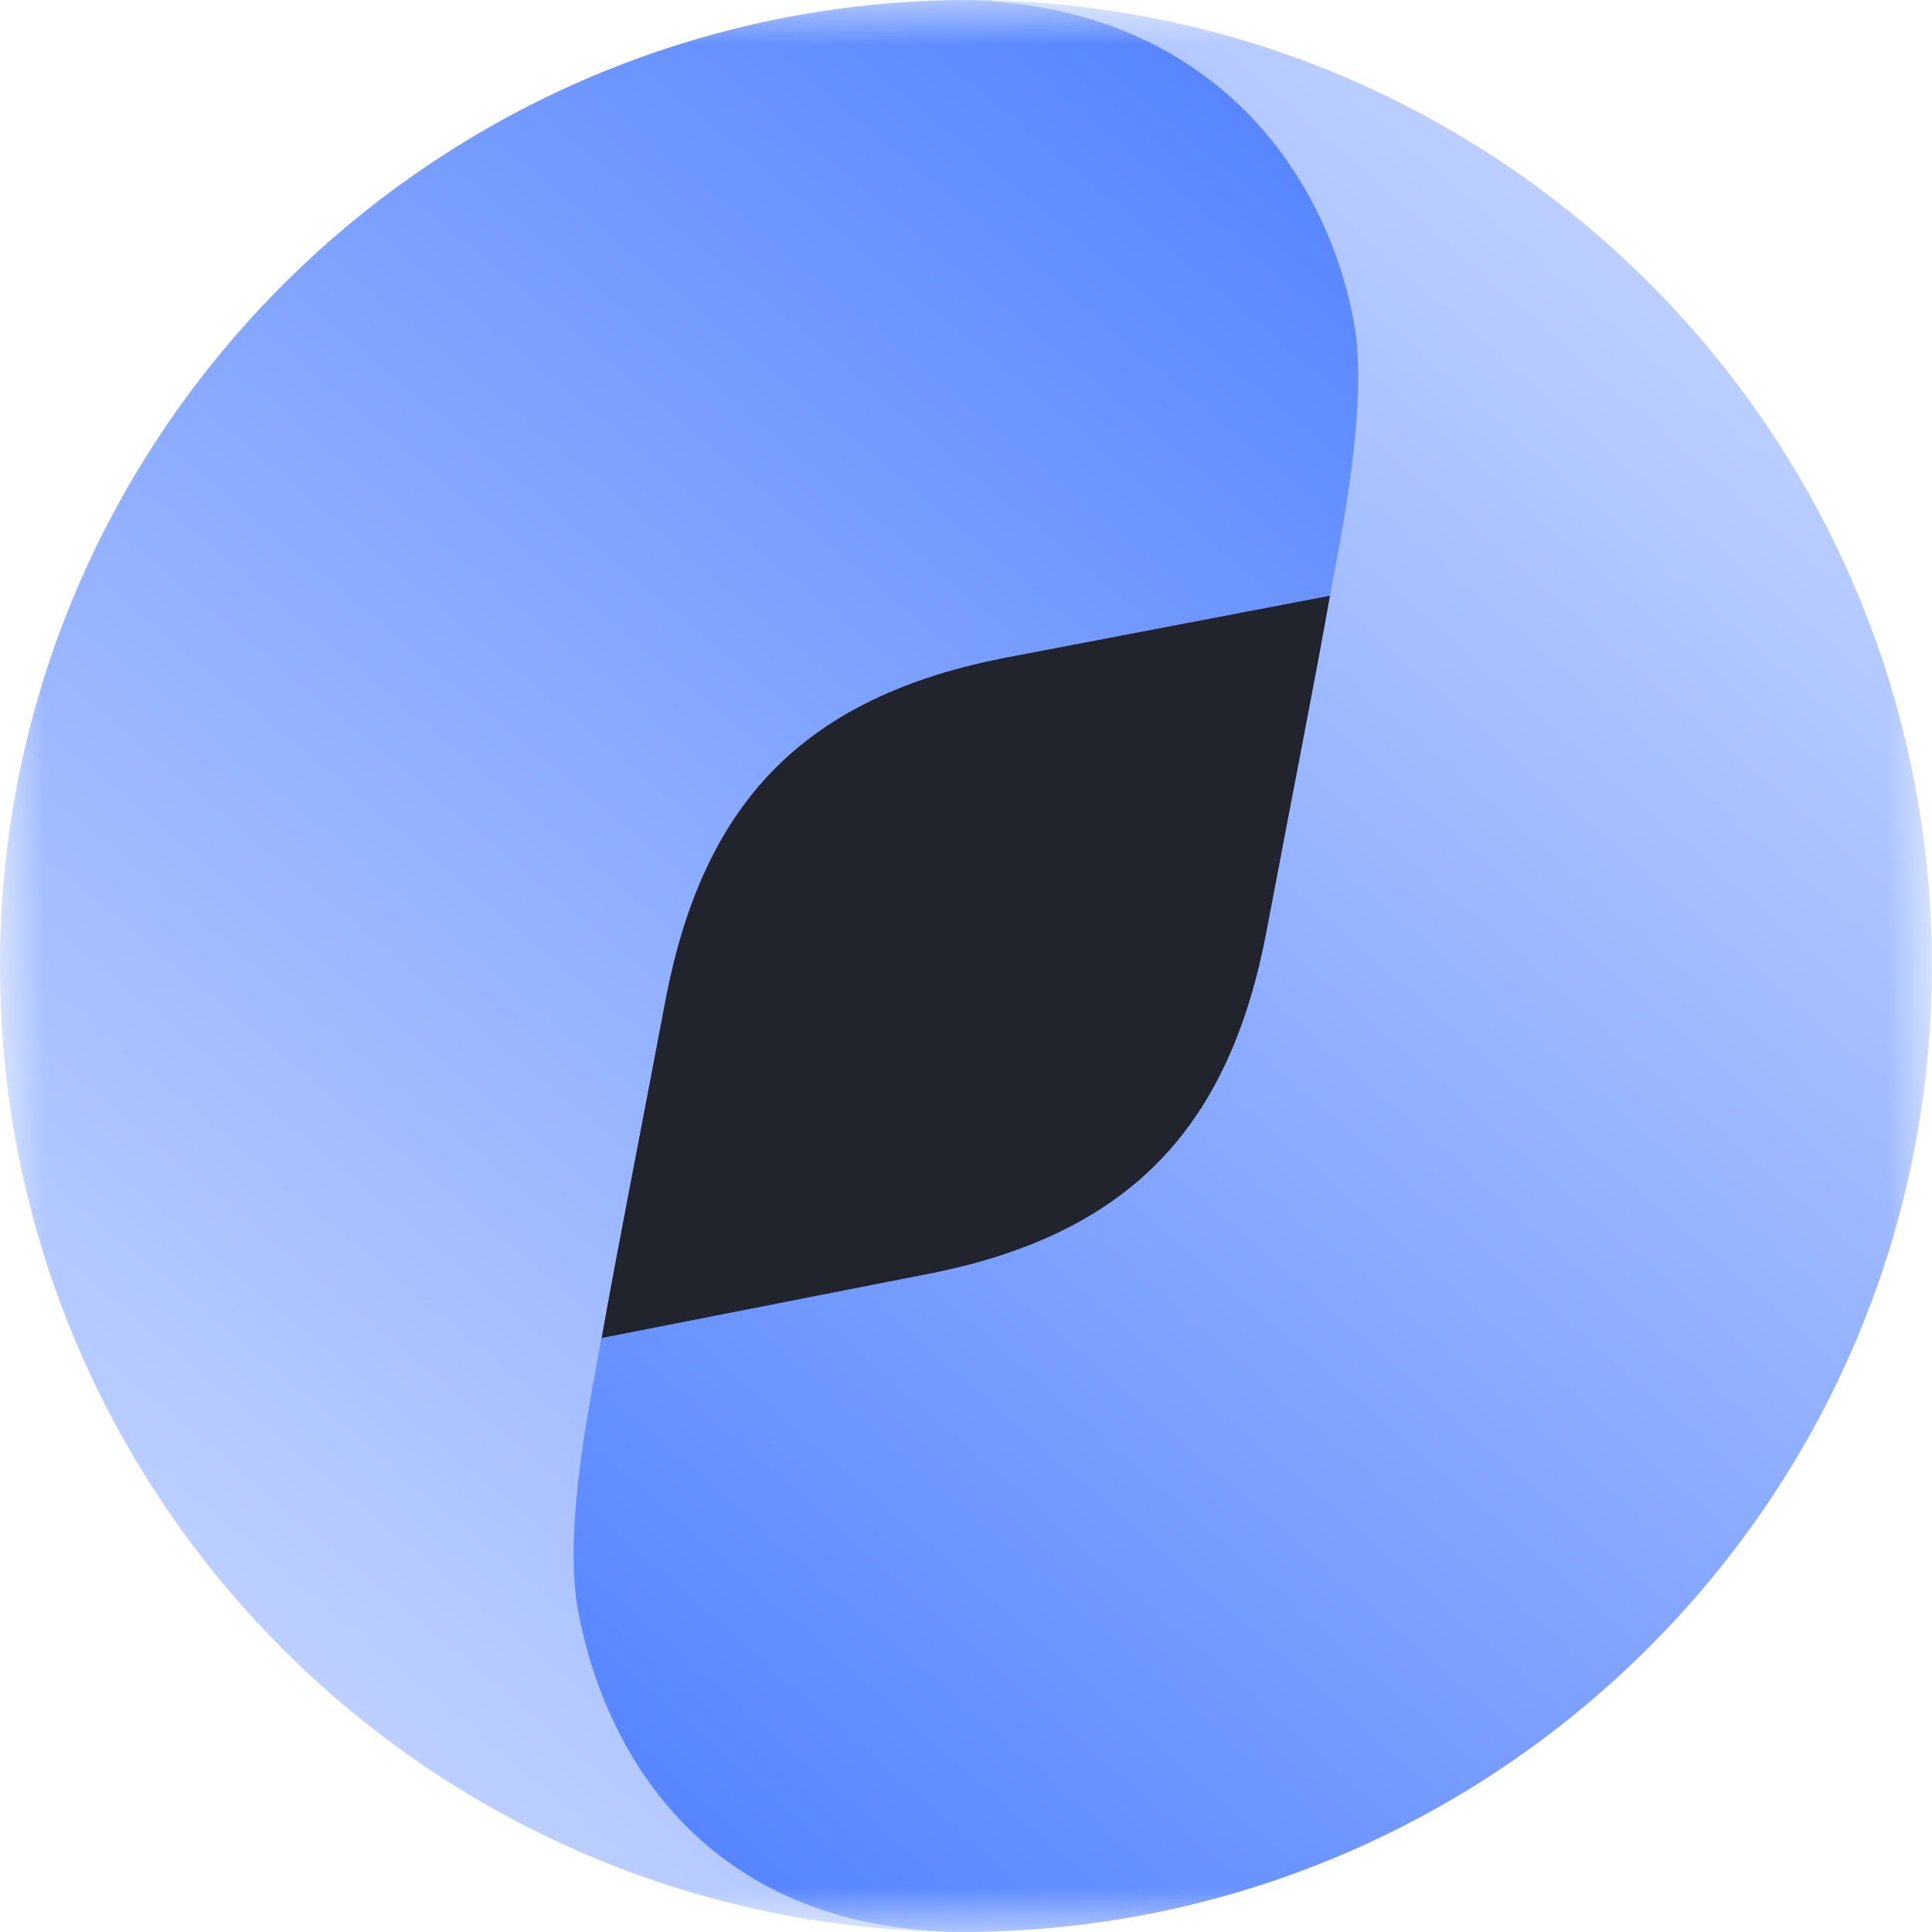 <svg width="22" height="22" viewBox="0 0 22 22" fill="none" xmlns="http://www.w3.org/2000/svg">
    <mask id="mask0_611_951" style="mask-type:luminance" maskUnits="userSpaceOnUse" x="0" y="0" width="22" height="22">
        <path d="M22 0H0V22H22V0Z" fill="white"/>
    </mask>
    <g mask="url(#mask0_611_951)">
        <path d="M3.666 11C3.666 6.95 6.949 3.667 10.999 3.667C15.05 3.667 18.333 6.95 18.333 11C18.333 15.05 15.05 18.333 10.999 18.333C6.949 18.333 3.666 15.05 3.666 11Z" fill="#21232D"/>
        <path d="M11 22C8.267 21.934 7.184 20.107 6.854 18.342C6.675 17.383 6.753 15.787 6.854 15.218C7.018 14.29 7.282 12.957 7.574 11.409C7.993 9.191 9.103 7.93 11.5 7.48L15.421 6.731C15.524 6.149 15.721 4.608 15.542 3.658C15.209 1.875 13.834 0.028 11.044 0C4.967 5.31285e-07 0 4.923 0 11C0 17.077 4.923 22 11 22Z" fill="url(#paint0_linear_611_951)"/>
        <path d="M10.999 0C13.733 0.066 15.085 1.897 15.416 3.661C15.595 4.621 15.246 6.212 15.145 6.782C14.982 7.71 14.717 9.043 14.425 10.591C14.006 12.809 12.896 14.07 10.499 14.52L6.851 15.236C6.747 15.818 6.404 17.391 6.583 18.341C6.917 20.124 8.165 21.972 10.955 22C17.032 22 21.999 17.077 21.999 11C21.999 4.923 17.076 0 10.999 0Z" fill="url(#paint1_linear_611_951)"/>
    </g>
    <defs>
        <linearGradient id="paint0_linear_611_951" x1="3.86814e-07" y1="22" x2="17.312" y2="1.233" gradientUnits="userSpaceOnUse">
            <stop stop-color="#D2DFFF"/>
            <stop offset="1" stop-color="#4E7FFF"/>
        </linearGradient>
        <linearGradient id="paint1_linear_611_951" x1="21.999" y1="-5.24035e-07" x2="4.416" y2="20.153" gradientUnits="userSpaceOnUse">
            <stop stop-color="#D2DFFF"/>
            <stop offset="1" stop-color="#4E7FFF"/>
        </linearGradient>
    </defs>
</svg>
